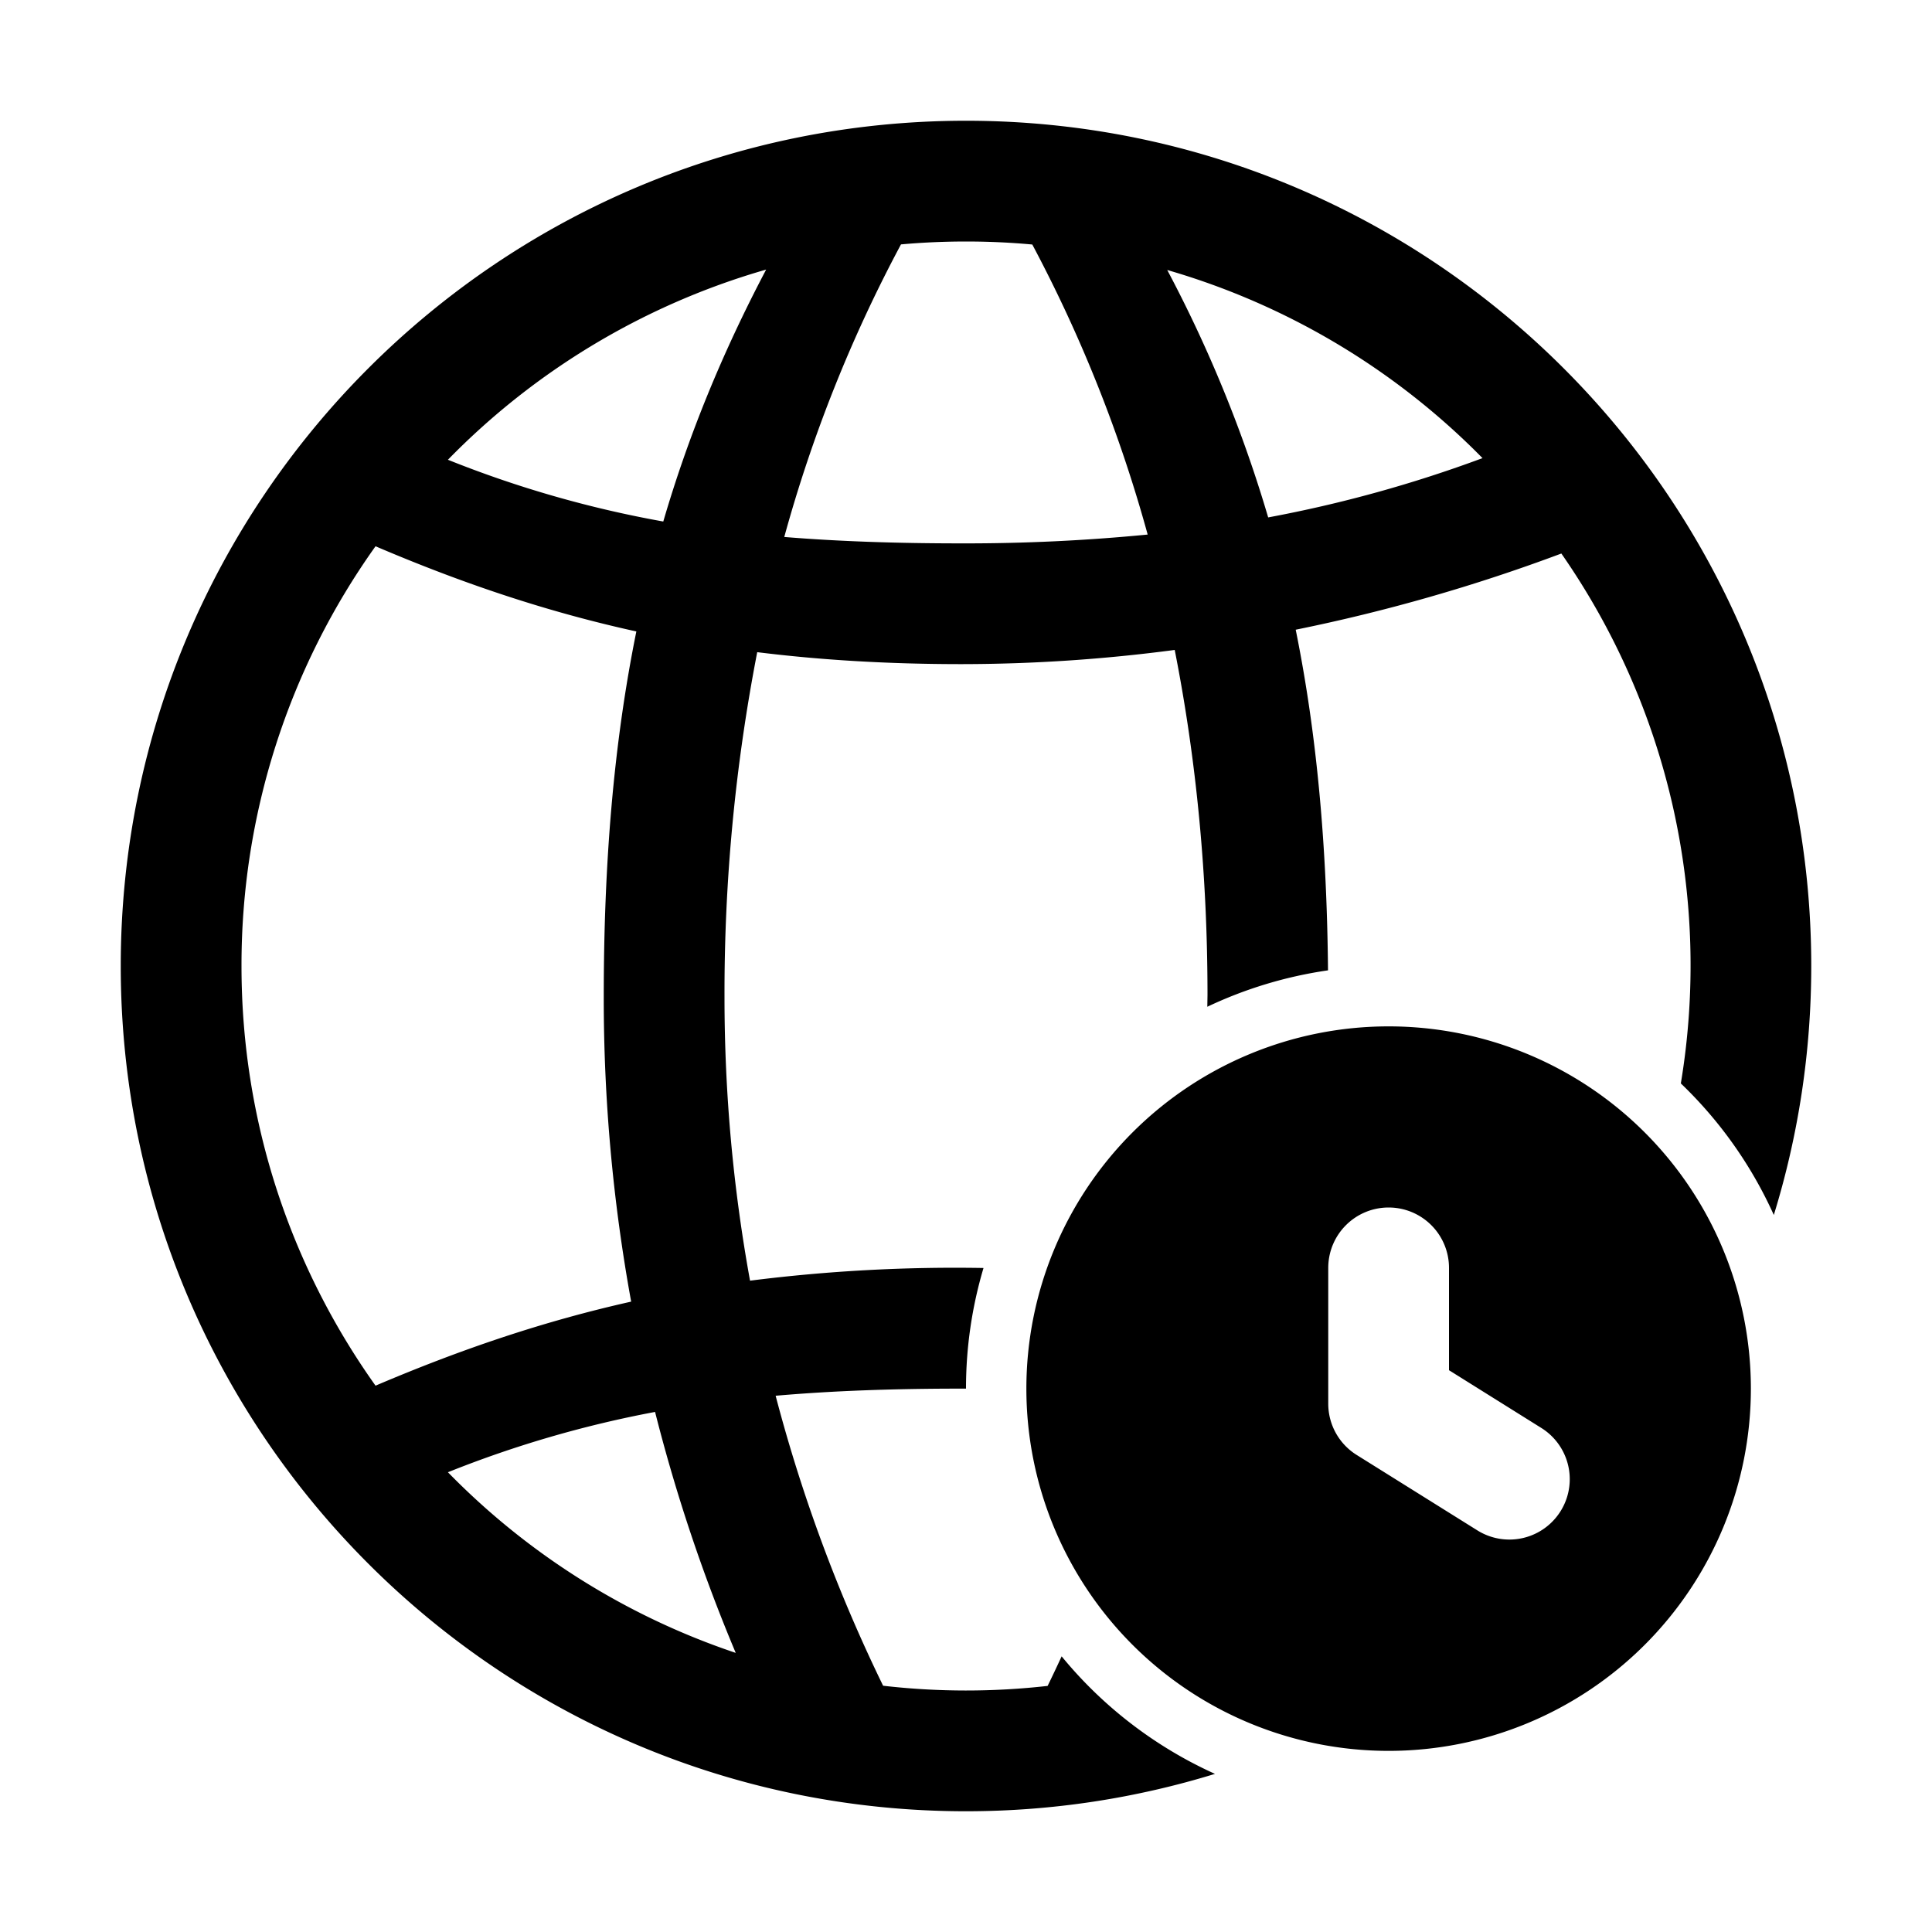 <svg xmlns="http://www.w3.org/2000/svg" width="32" height="32" viewBox="0 0 32 32"><path d="M16 2c7.732 0 14 6.268 14 14 0 1.436-.218 2.82-.62 4.124a7 7 0 0 0-1.54-2.179 11.94 11.94 0 0 0-1.979-8.777 29 29 0 0 1-4.4 1.262c.353 1.743.516 3.59.535 5.642a7 7 0 0 0-1.999.603L20 16.48c0-1.964-.18-3.876-.543-5.715a27 27 0 0 1-3.53.235c-1.213 0-2.328-.067-3.385-.198A29.6 29.6 0 0 0 12 16.52c0 1.602.146 3.17.423 4.692a27 27 0 0 1 3.867-.21A7 7 0 0 0 16 23h-.073c-1.119 0-2.13.035-3.08.118a26 26 0 0 0 1.78 4.803 12 12 0 0 0 2.725.003q.119-.244.232-.49c.68.83 1.55 1.5 2.54 1.947C18.82 29.782 17.436 30 16 30 8.268 30 2 23.732 2 16S8.268 2 16 2m-5.15 21.386a18.3 18.3 0 0 0-3.431.999 12 12 0 0 0 4.767 2.992 28 28 0 0 1-1.336-3.991M6.22 9.048A11.94 11.94 0 0 0 4 16c0 2.592.824 4.99 2.22 6.951 1.433-.611 2.804-1.072 4.234-1.392a28 28 0 0 1-.454-5.04c0-2.22.163-4.2.54-6.06-1.462-.321-2.859-.787-4.32-1.411M16 4q-.544 0-1.077.048a23.4 23.4 0 0 0-1.933 4.846c.909.074 1.874.106 2.937.106a31 31 0 0 0 3.082-.146 23.4 23.4 0 0 0-1.911-4.804Q16.555 4 16 4m-3.31.465a12 12 0 0 0-5.271 3.15 18.2 18.2 0 0 0 3.567 1.023c.415-1.42.975-2.79 1.704-4.173m6.643.007a22 22 0 0 1 1.672 4.098 21.5 21.5 0 0 0 3.55-.982 12 12 0 0 0-5.222-3.116M23 17a6 6 0 1 1 0 12 6 6 0 0 1 0-12m0 3a1 1 0 0 0-1 1v2.25a1 1 0 0 0 .47.848l2 1.25a1 1 0 0 0 1.06-1.696L24 22.695V21a1 1 0 0 0-1-1"/></svg>